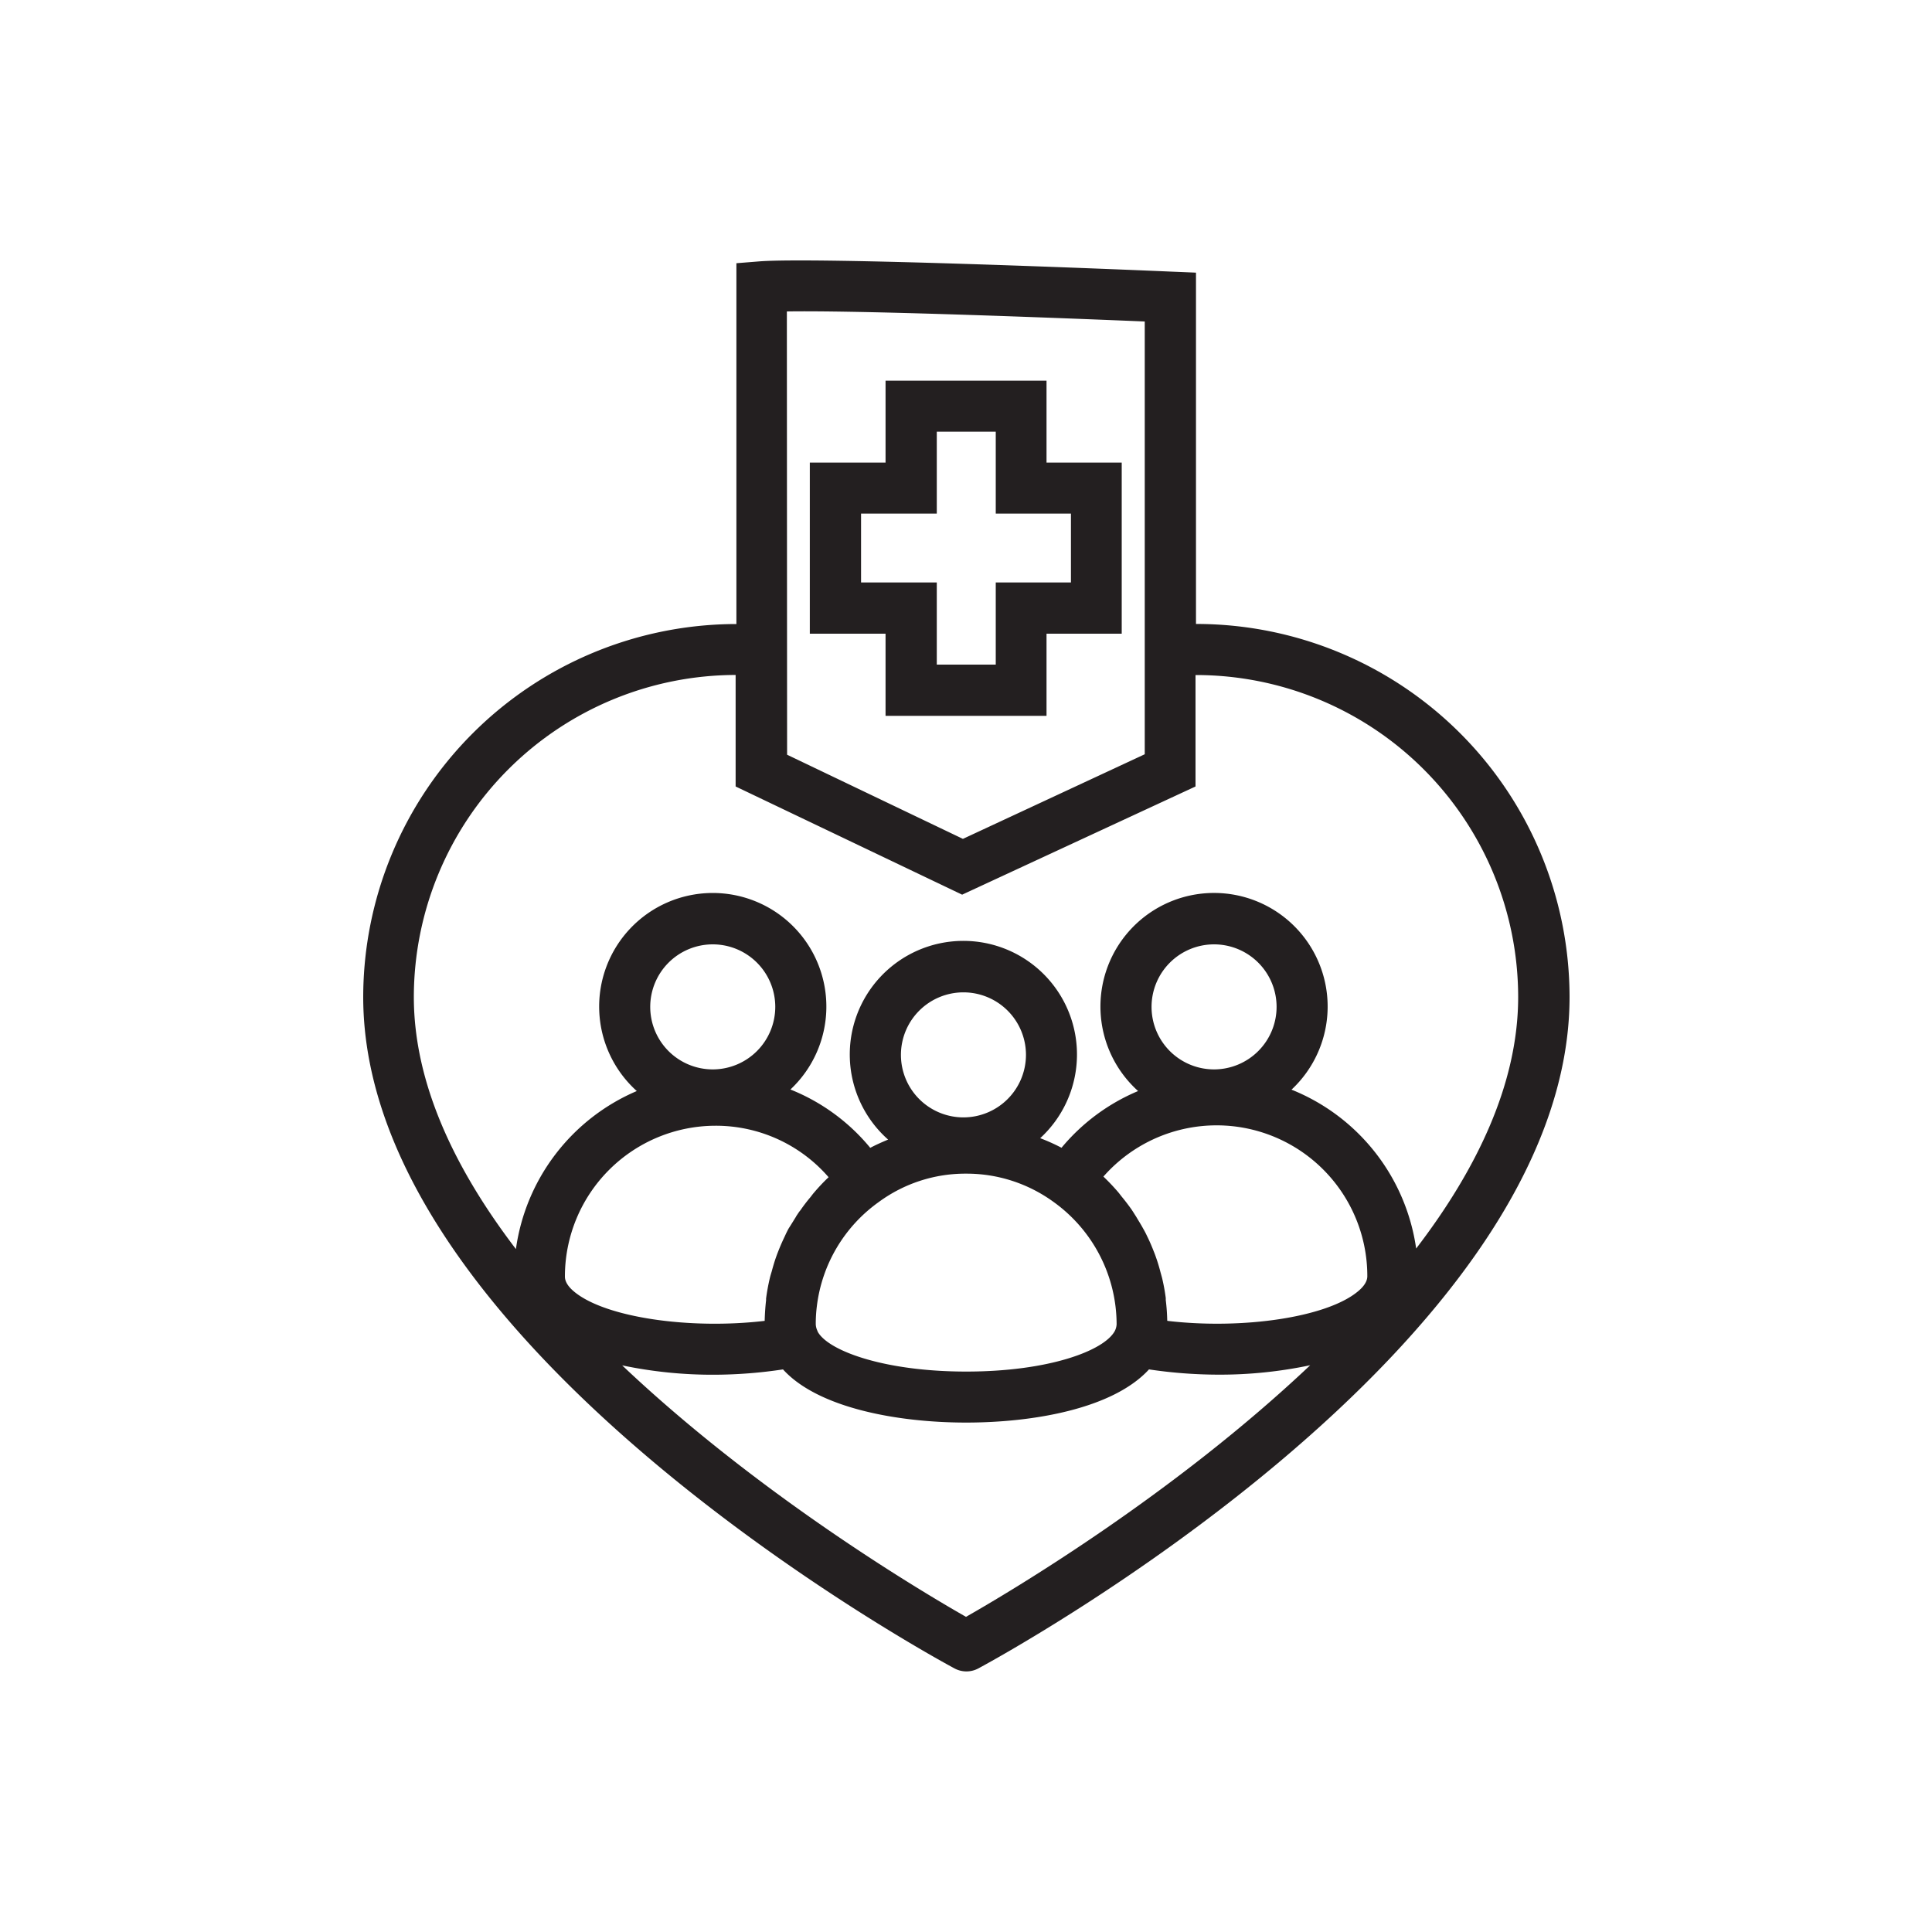 <svg xmlns="http://www.w3.org/2000/svg" viewBox="0 0 250 250"><defs><style>.a{fill:#231f20;}</style></defs><path class="a" d="M135.42,92.63V82h9.73V59.86h-9.73V49.26H114.59v10.6h-9.8V82h9.8V92.63Zm-24-17.26V66.46h9.8V55.86h7.63v10.6h9.73v8.91h-9.73V86h-7.63V75.37Z"/><path class="a" d="M154.82,80.74h-.06V35.28l-3.16-.13c-7.58-.33-45.77-1.89-53.31-1.33l-3,.24V80.75h0A48.33,48.33,0,0,0,47,129c0,45.21,73.36,85.2,76.49,86.88a3.26,3.26,0,0,0,3.13,0c3.12-1.68,76.48-41.67,76.48-86.88A48.31,48.31,0,0,0,154.82,80.74Zm-53-40.44c8.5-.13,28.83.58,46.31,1.3v56L124.6,108.55,101.85,97.66Zm-6.63,47h0v14.47l29.31,14,30.2-14V87.35h.06A41.7,41.7,0,0,1,196.45,129c0,11.25-5.38,22.35-13.2,32.56A26.11,26.11,0,0,0,167.12,141a14.7,14.7,0,1,0-19.85.18,25.92,25.92,0,0,0-9.91,7.34,25.28,25.28,0,0,0-2.76-1.24,14.7,14.7,0,1,0-19.68.18c-.78.33-1.56.67-2.31,1.07a25.75,25.75,0,0,0-10.33-7.55,14.7,14.7,0,1,0-19.88.2,26.15,26.15,0,0,0-15.64,20.45C58.93,151.37,53.55,140.27,53.55,129A41.72,41.72,0,0,1,95.22,87.34Zm55.85,83.58a25.82,25.82,0,0,0-.19-2.65c0-.09,0-.17,0-.26a24.71,24.71,0,0,0-.47-2.57c-.08-.32-.18-.64-.27-1-.16-.6-.34-1.19-.55-1.77-.12-.36-.27-.71-.41-1.07-.22-.54-.45-1.07-.71-1.59-.16-.35-.34-.69-.52-1-.28-.52-.59-1-.9-1.53-.2-.31-.39-.62-.59-.92q-.6-.85-1.26-1.65c-.17-.21-.32-.42-.49-.62a27.43,27.43,0,0,0-1.9-2,19.5,19.5,0,0,1,34.15,12.86c0,.24,0,1-1.22,2C171.67,170.48,160.75,172.06,151.07,170.92Zm-48-13.5c-.33.53-.65,1.06-1,1.6-.17.32-.33.64-.49,1-.26.54-.51,1.1-.74,1.67-.13.33-.26.65-.38,1-.22.61-.4,1.24-.57,1.87-.09.3-.18.59-.25.89a25.88,25.88,0,0,0-.48,2.63c0,.07,0,.14,0,.21-.1.88-.16,1.78-.18,2.67-9.7,1.14-20.6-.43-24.63-3.76-1.22-1-1.22-1.76-1.22-2a19.51,19.51,0,0,1,19.49-19.49,19.29,19.29,0,0,1,14.63,6.66,24.92,24.92,0,0,0-1.89,2c-.16.18-.3.38-.45.57a21.23,21.23,0,0,0-1.3,1.7C103.37,156.84,103.2,157.13,103,157.42Zm-10.8-19a8.09,8.09,0,1,1,8.08-8.09A8.1,8.1,0,0,1,92.22,138.38Zm32.43,6.21a8.09,8.09,0,1,1,8.09-8.09A8.1,8.1,0,0,1,124.65,144.59Zm-18.87,27.67a2.16,2.16,0,0,1-.24-.9,17.89,17.89,0,0,1,.14-2.33,19.41,19.41,0,0,1,8-13.48,18.91,18.91,0,0,1,11.3-3.68,19.11,19.11,0,0,1,11.33,3.66,19.54,19.54,0,0,1,8.16,15.83,2.17,2.17,0,0,1-.23.86c-1.37,2.56-8.54,5.26-19.23,5.26S107.05,174.75,105.78,172.26Zm51.31-33.88a8.09,8.09,0,1,1,8.08-8.09A8.1,8.1,0,0,1,157.09,138.38ZM125,209.22c-5.82-3.32-26.76-15.75-44.49-32.54a57.05,57.05,0,0,0,11.93,1.21,60.64,60.64,0,0,0,8.88-.69c4.54,5,14.84,6.88,23.69,6.88s19.06-1.84,23.67-6.88a61.68,61.68,0,0,0,8.86.68,56.6,56.6,0,0,0,12-1.22C151.78,193.46,130.83,205.9,125,209.22Z"/></svg>